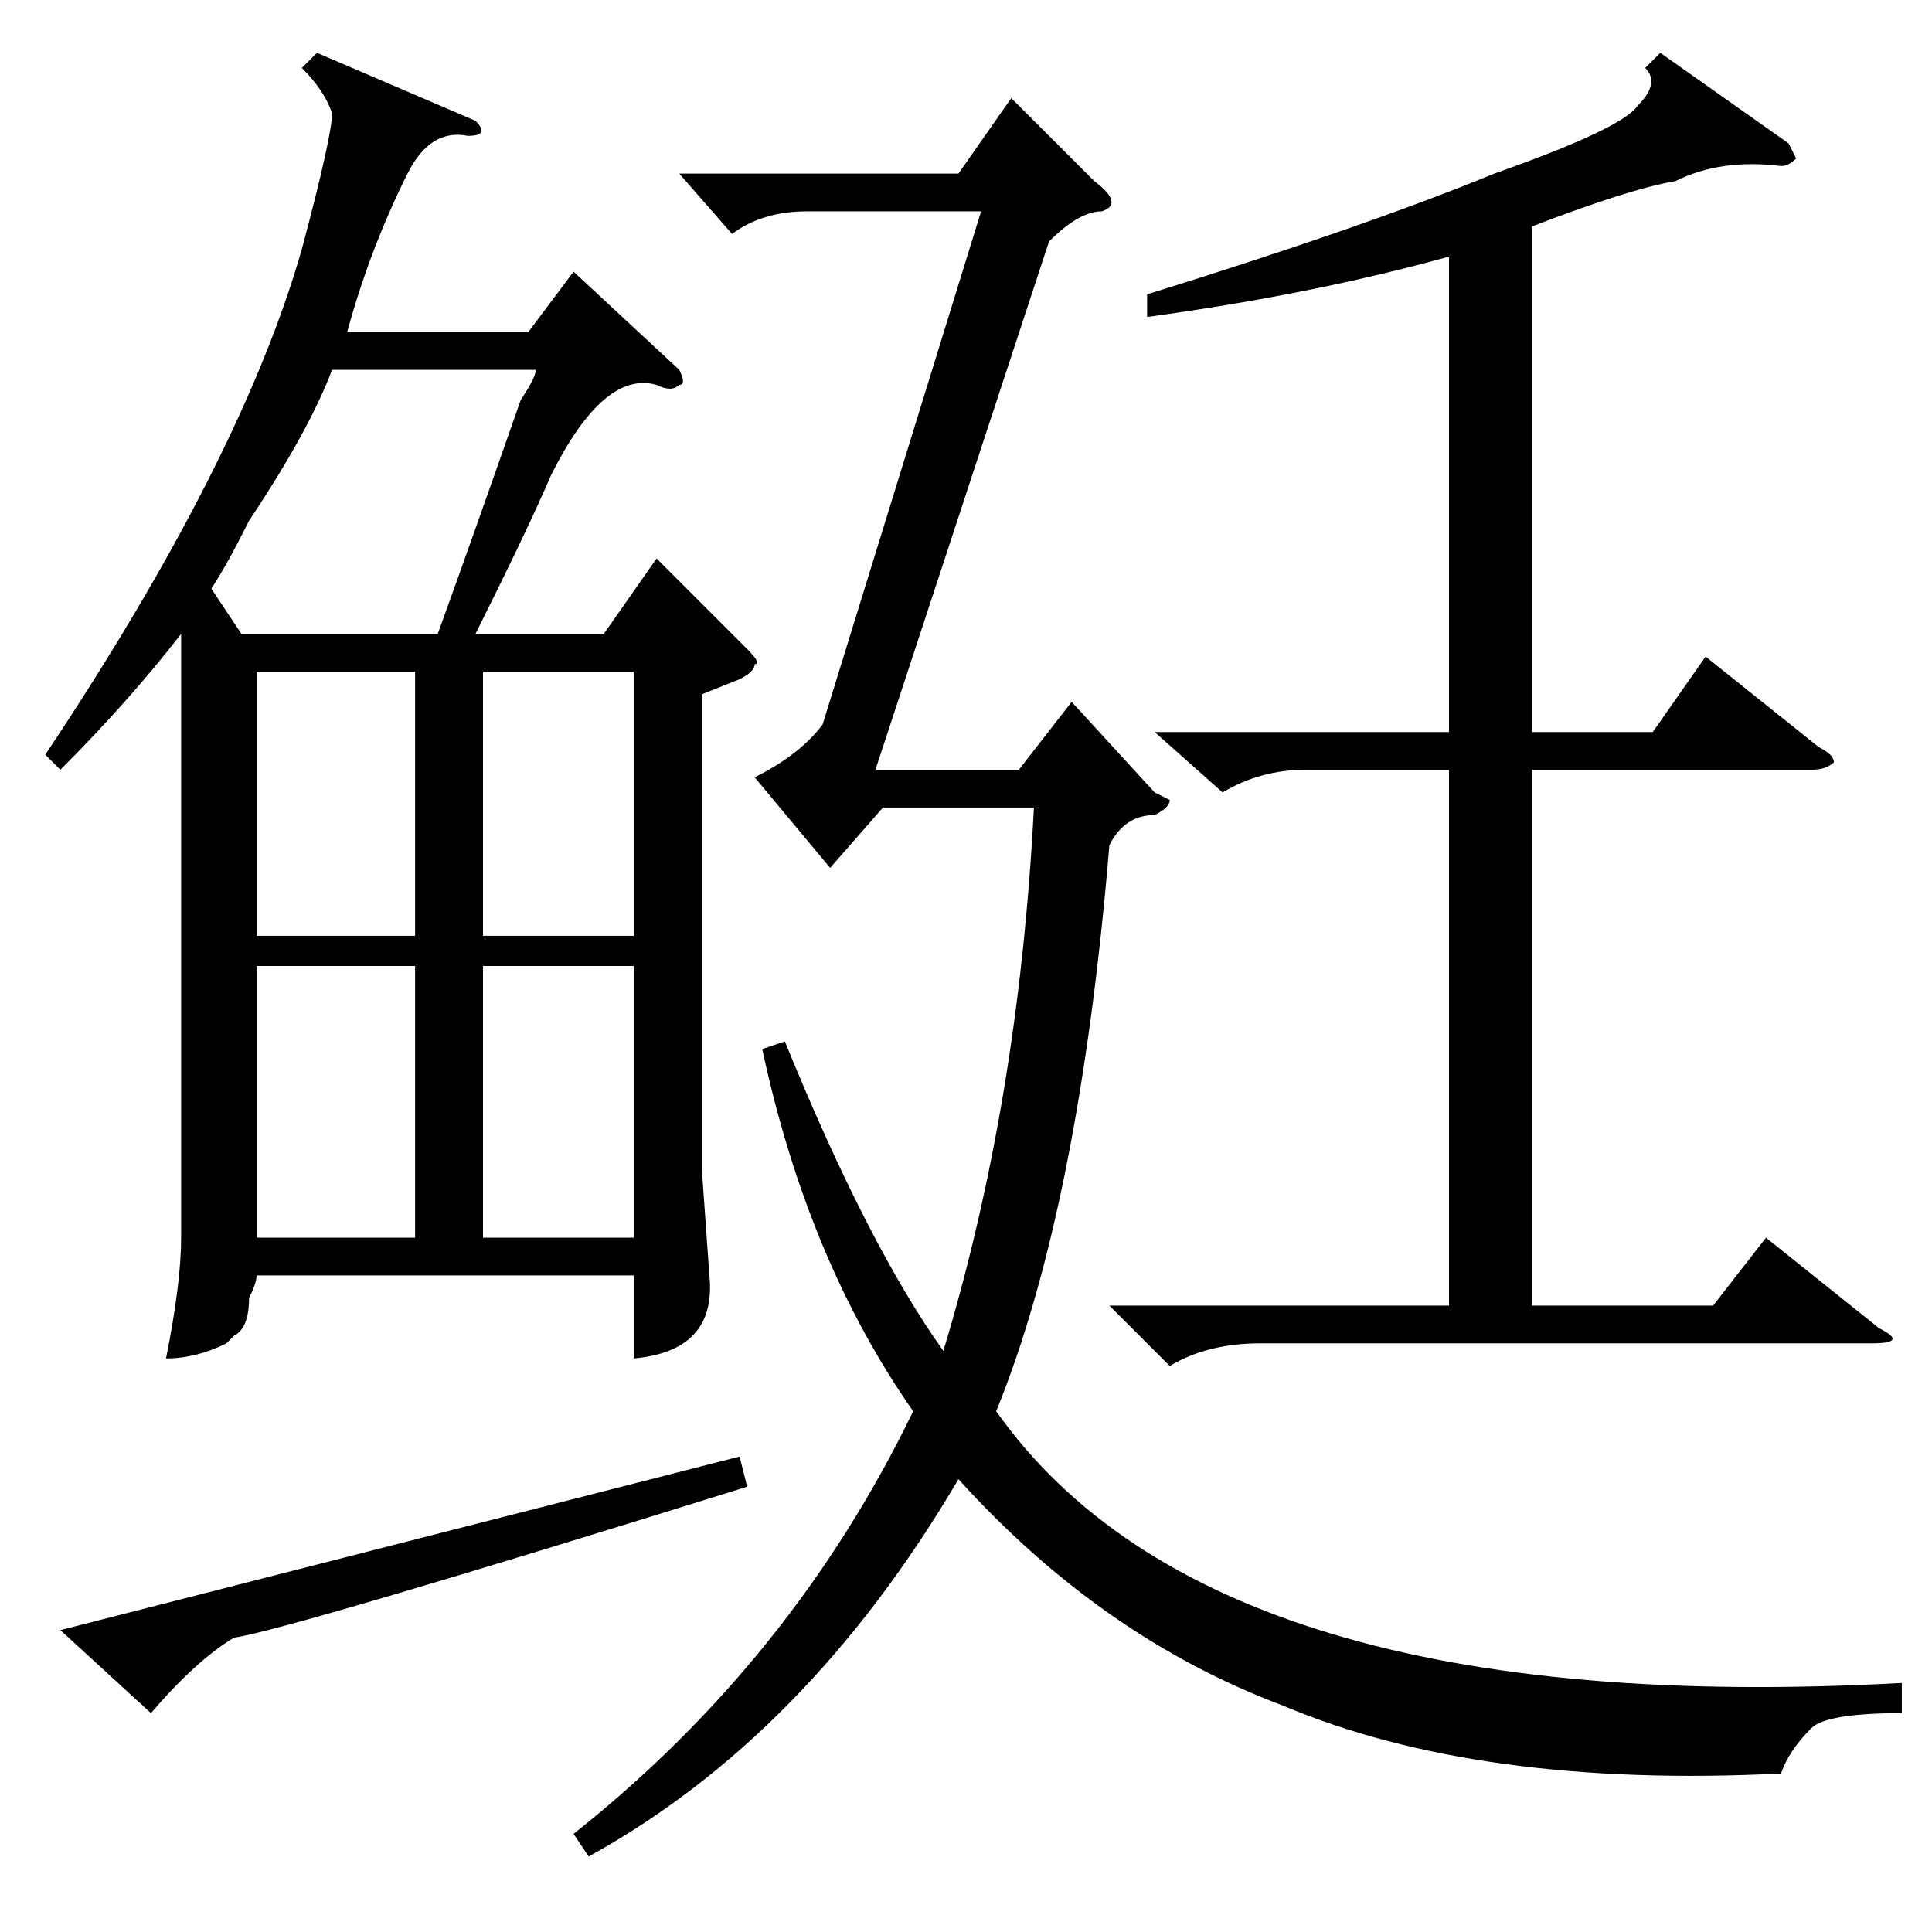 <?xml version="1.0" standalone="no"?>
<!DOCTYPE svg PUBLIC "-//W3C//DTD SVG 1.1//EN" "http://www.w3.org/Graphics/SVG/1.1/DTD/svg11.dtd" >
<svg xmlns="http://www.w3.org/2000/svg" xmlns:xlink="http://www.w3.org/1999/xlink" version="1.1" viewBox="0 -52 256 256">
  <g transform="matrix(1 0 0 -1 0 204)">
   <path fill="currentColor"
d="M90 207q1 -2 0 -2q-1 -1 -3 0q-7 2 -14 -12q-3 -7 -10 -21h17l7 10l12 -12q2 -2 1 -2q0 -1 -2 -2l-5 -2v-63l1 -14q1 -10 -10 -11v11h-50q0 -1 -1 -3q0 -4 -2 -5l-1 -1q-4 -2 -8 -2q2 10 2 16v79v1q-7 -9 -16 -18l-2 2q26 39 34 67q4 15 4 18q-1 3 -4 6l2 2l21 -9
q2 -2 -1 -2q-5 1 -8 -5q-5 -10 -8 -21h24l6 8zM44 207q-3 -8 -11 -20q-3 -6 -5 -9l4 -6h26q4 11 11 31q2 3 2 4h-27zM55 128h-21v-36h21v36zM55 167h-21v-35h21v35zM31 39q-5 -3 -11 -10l-12 11l90 23l1 -4q-61 -19 -68 -20zM84 128h-20v-36h20v36zM64 132h20v35h-20v-35z
M97 225l-7 8h37l7 10l11 -11q4 -3 1 -4q-3 0 -7 -4l-23 -70h19l7 9l11 -12l2 -1q0 -1 -2 -2q-4 0 -6 -4q-4 -48 -15 -75q29 -41 120 -36v-4q-10 0 -12 -2q-3 -3 -4 -6q-40 -2 -66 9q-24 9 -43 30q-20 -34 -49 -50l-2 3q29 23 45 56q-14 20 -20 48l3 1q11 -27 21 -41
q10 33 12 72h-20l-7 -8l-10 12q6 3 9 7l21 68h-23q-6 0 -10 -3zM147 83h45v71h-19q-6 0 -11 -3l-9 8h39v63q-18 -5 -40 -8v3q29 9 46 16q17 6 19 9q3 3 1 5l2 2l17 -12l1 -2q-1 -1 -2 -1q-8 1 -14 -2q-6 -1 -19 -6v-67h16l7 10l15 -12q2 -1 2 -2q-1 -1 -3 -1h-37v-71h24l7 9
l15 -12q4 -2 -1 -2h-81q-7 0 -12 -3z" />
  </g>

</svg>
